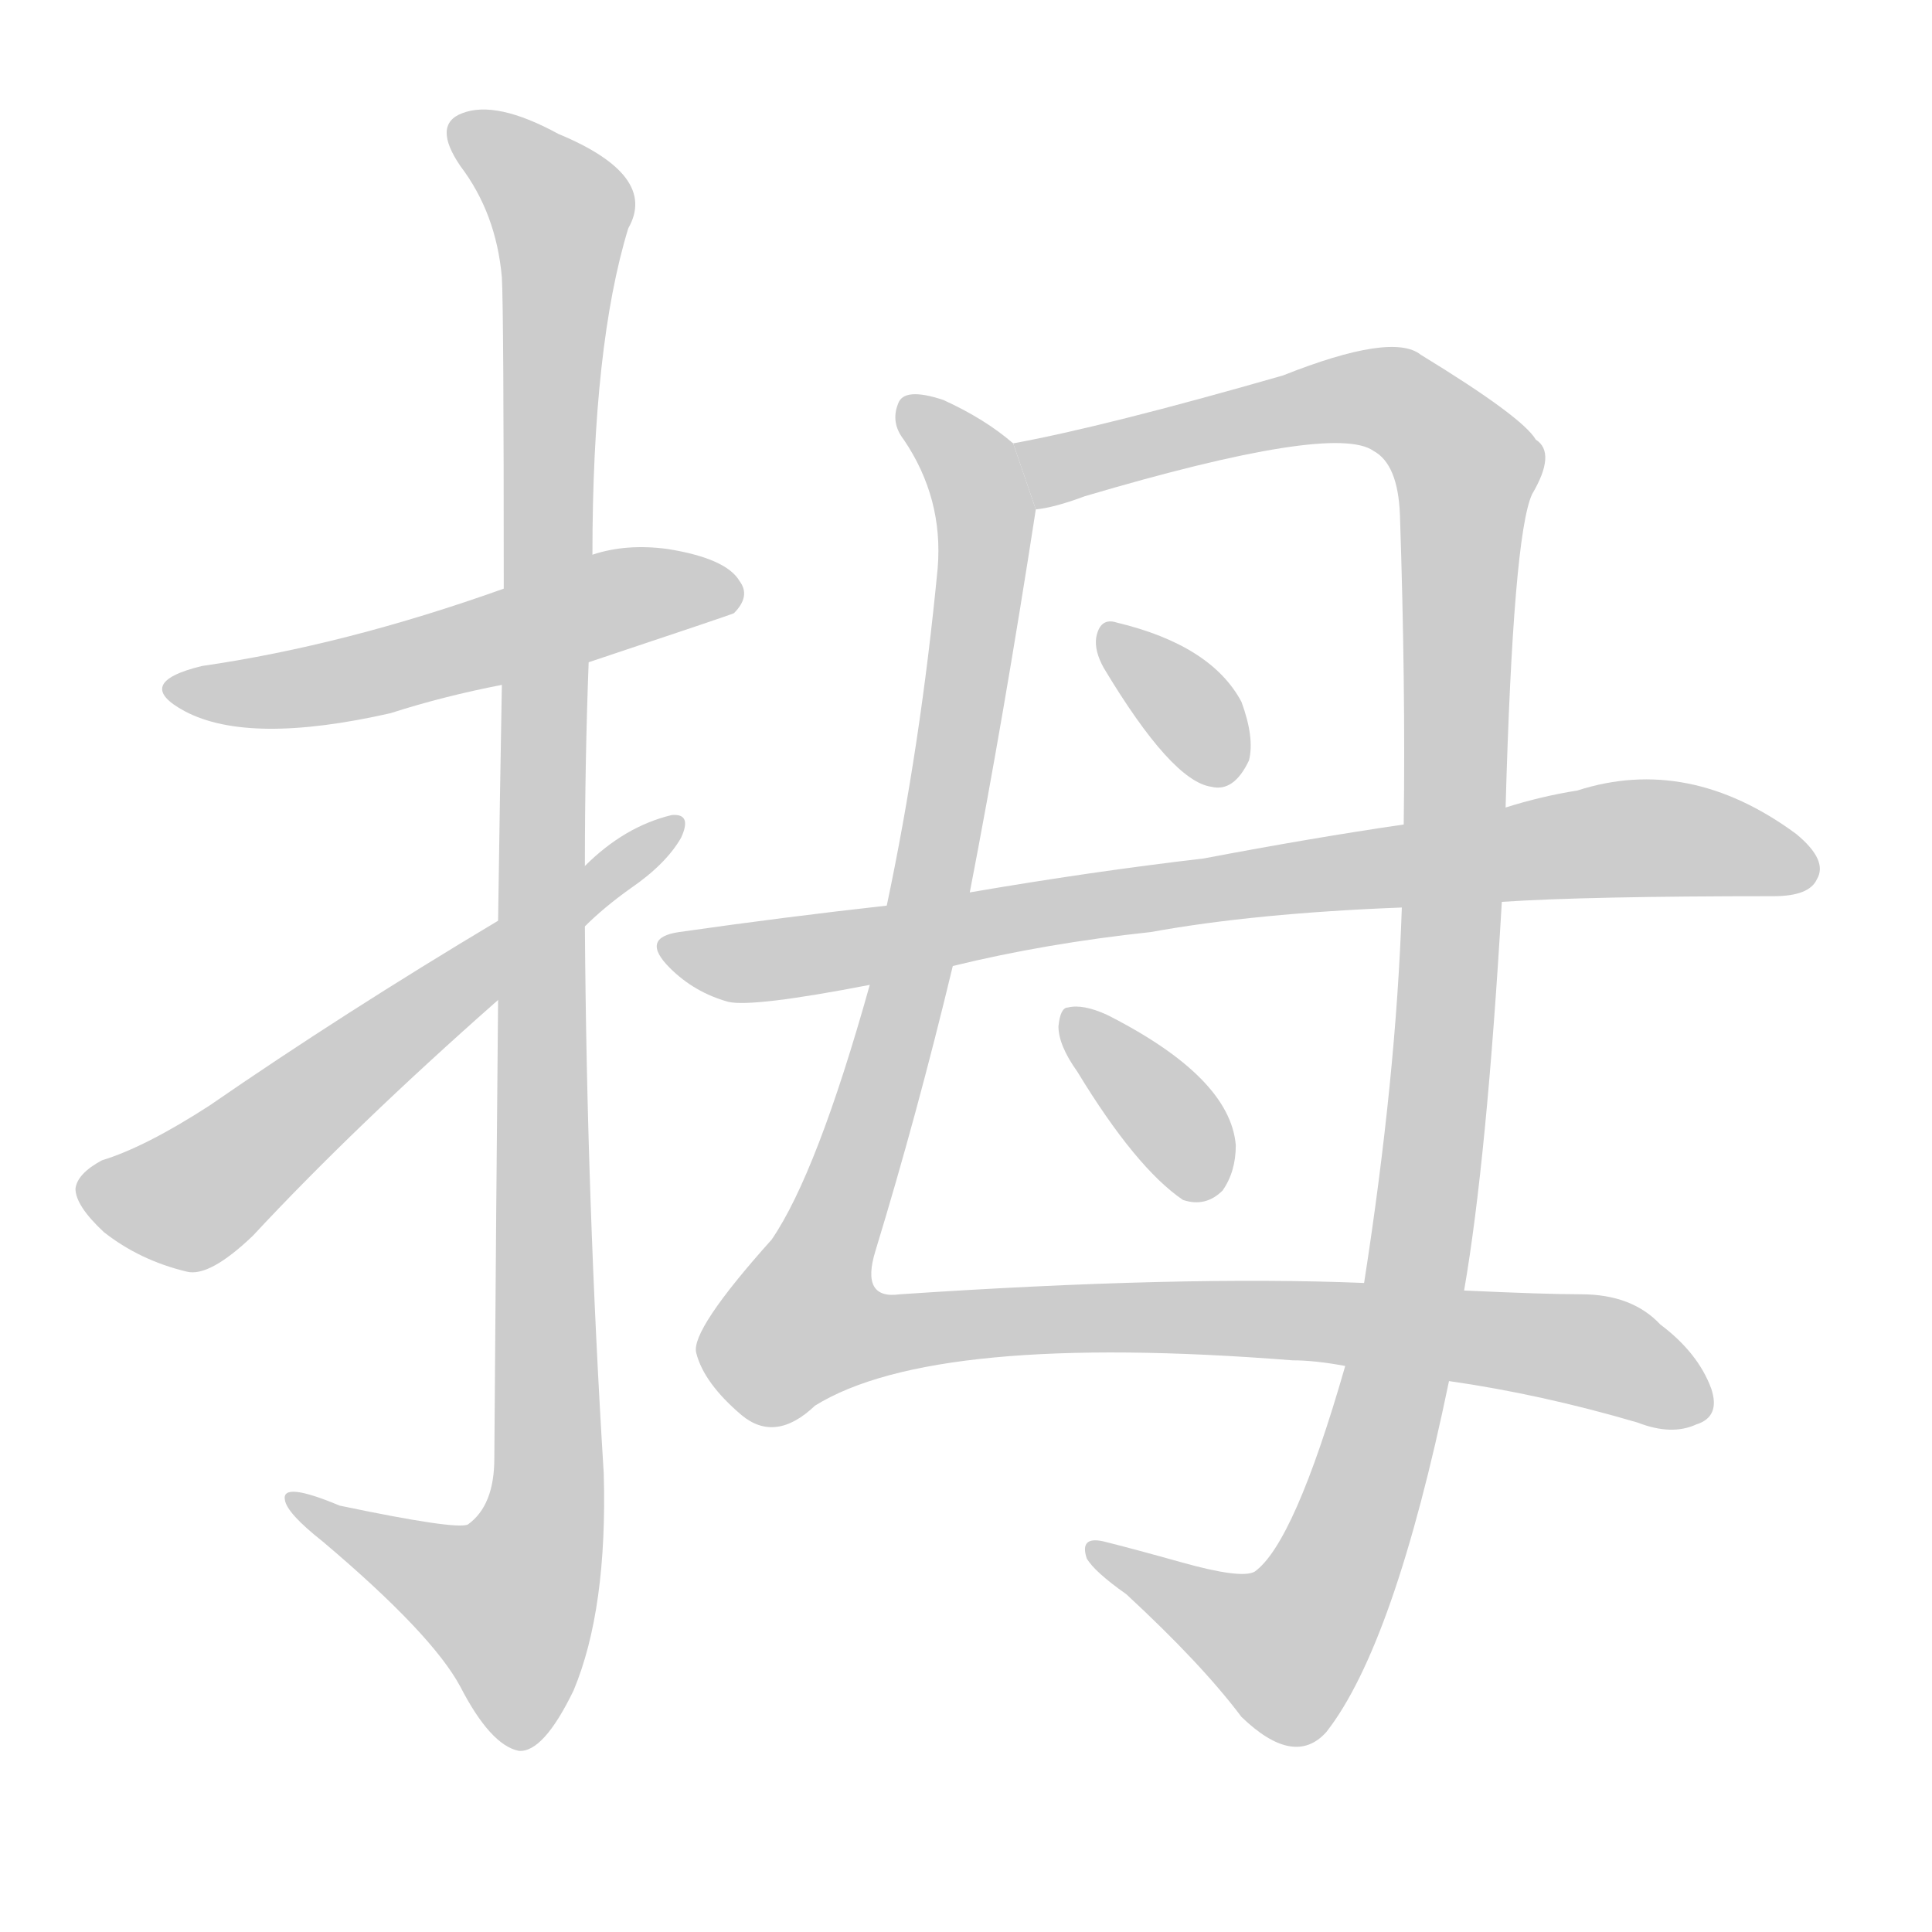 <!--
AnimCJK 2016-2018 Copyright Francois Mizessyn, http://gooo.free.fr/animCJK/
Derived from:
    MakeMeAHanzi project - https://github.com/skishore/makemeahanzi
    Arphic PL KaitiM GB - https://apps.ubuntu.com/cat/applications/precise/fonts-arphic-gkai00mp/
    Arphic PL UKai - https://apps.ubuntu.com/cat/applications/fonts-arphic-ukai/
You can redistribute and/or modify this file under the terms of the Arphic Public License
as published by Arphic Technology Co., Ltd.
You should have received a copy of this license (the directory "APL") along with this file;
if not, see http://ftp.gnu.org/non-gnu/chinese-fonts-truetype/LICENSE.
-->
<svg id="z25287" class="acjk" version="1.1" viewBox="0 0 1024 1024" xmlns="http://www.w3.org/2000/svg" xmlns:xlink="http://www.w3.org/1999/xlink">
<style>
<![CDATA[
@keyframes z25287k {
	from {
		stroke:#ccc;
		stroke-dashoffset:3334;
	}
	1% {
		stroke:#c00;
		stroke-dashoffset:3334;
	}
	75% {
		stroke:#c00;
		stroke-dashoffset:0;
	}
	to {
		stroke:#000;
	}
}
#z25287 path[clip-path] {
	animation:z25287k 1s linear both;
	stroke-dasharray:3334;
	stroke-width:128;
	stroke-linecap:round;
	fill:none;
}
#z25287 path[clip-path="url(#z25287c1)"] {animation-delay:1s;}
#z25287 path[clip-path="url(#z25287c2)"] {animation-delay:2s;}
#z25287 path[clip-path="url(#z25287c3)"] {animation-delay:3s;}
#z25287 path[clip-path="url(#z25287c4)"] {animation-delay:4s;}
#z25287 path[clip-path="url(#z25287c5)"] {animation-delay:5s;}
#z25287 path[clip-path="url(#z25287c6)"] {animation-delay:6s;}
#z25287 path[clip-path="url(#z25287c7)"] {animation-delay:7s;}
#z25287 path[clip-path="url(#z25287c8)"] {animation-delay:8s;}
#z25287 path {fill:#ccc;}
]]>
</style>
<path id="z25287d1" d="M312 351Q387 326 389 325Q398 316 392 308Q385 296 354 291Q332 288 314 294L267 312Q183 342 107 353Q70 362 98 377Q132 395 207 378Q235 369 266 363L312 351 Z"/>
<path id="z25287d2" d="M264 530Q263 635 262 773Q262 798 248 808Q242 811 180 798Q149 785 151 795Q152 802 171 817Q229 866 244 894Q260 925 275 928Q288 929 304 896Q322 853 320 781Q311 636 310 491L310 459Q310 404 312 351L314 294Q314 183 333 121Q349 93 296 71Q263 53 245 60Q229 66 244 88Q263 113 266 147Q267 165 267 312L266 363Q265 418 264 488L264 530 Z"/>
<path id="z25287d3" d="M264 488Q182 537 111 586Q77 608 54 615Q41 622 40 630Q40 639 55 653Q74 668 99 674Q111 677 134 655Q188 597 264 530L310 491Q320 481 334 471Q353 458 361 444Q367 431 356 432Q331 438 310 459L264 488 Z"/>
<path id="z25287d4" d="M537 235Q522 222 500 212Q479 205 476 214Q472 224 479 233Q500 264 497 301Q488 395 470 480L461 522Q433 622 409 657Q366 705 369 717Q373 733 393 750Q411 765 432 745Q495 706 685 721Q697 721 713 724L768 732Q817 739 868 754Q886 761 899 755Q912 751 907 736Q900 717 880 702Q865 686 838 686Q819 686 776 684L723 680Q626 676 477 686Q456 689 464 663Q486 591 505 512L514 473Q532 380 549 270L537 235 Z"/>
<path id="z25287d5" d="M798 428Q802 284 812 262Q825 240 814 233Q807 221 753 188Q738 176 680 199Q586 226 537 235L549 270Q559 269 575 263Q707 224 728 239Q741 246 742 273Q745 363 744 437L743 481Q740 571 723 680L713 724Q686 818 665 833Q658 837 626 828Q601 821 585 817Q572 814 576 826Q580 833 597 845Q637 882 658 910Q686 937 703 918Q739 872 768 732L776 684Q788 615 796 478L798 428 Z"/>
<path id="z25287d6" d="M585 354Q621 414 642 417Q654 420 662 403Q665 391 658 372Q642 342 592 330Q583 327 581 338Q580 345 585 354 Z"/>
<path id="z25287d7" d="M796 478Q841 475 940 475Q959 475 963 466Q969 456 952 442Q895 400 836 419Q817 422 798 428L744 437Q696 444 638 455Q578 462 514 473L470 480Q416 486 360 494Q339 497 355 513Q368 526 386 531Q399 534 461 522L505 512Q554 500 610 494Q665 484 743 481L796 478 Z"/>
<path id="z25287d8" d="M571 568Q602 619 627 636Q639 640 648 631Q655 621 655 607Q652 571 587 538Q574 532 566 534Q562 534 561 544Q561 554 571 568 Z"/>
<defs>
	<clipPath id="z25287c1"><use xlink:href="#z25287d1"/></clipPath>
	<clipPath id="z25287c2"><use xlink:href="#z25287d2"/></clipPath>
	<clipPath id="z25287c3"><use xlink:href="#z25287d3"/></clipPath>
	<clipPath id="z25287c4"><use xlink:href="#z25287d4"/></clipPath>
	<clipPath id="z25287c5"><use xlink:href="#z25287d5"/></clipPath>
	<clipPath id="z25287c6"><use xlink:href="#z25287d6"/></clipPath>
	<clipPath id="z25287c7"><use xlink:href="#z25287d7"/></clipPath>
	<clipPath id="z25287c8"><use xlink:href="#z25287d8"/></clipPath>
</defs>
<path pathLength="3333" clip-path="url(#z25287c1)" d="M93 364L387 322"/>
<path pathLength="3333" clip-path="url(#z25287c2)" d="M242 67L300 121L289 806L257 875L158 799"/>
<path pathLength="3333" clip-path="url(#z25287c3)" d="M46 627L102 634L355 438"/>
<path pathLength="3333" clip-path="url(#z25287c4)" d="M482 216L517 255L519 312L425 713L696 700L844 716L903 743"/>
<path pathLength="3333" clip-path="url(#z25287c5)" d="M546 237L729 210L780 255L757 632L719 803L678 879L582 823"/>
<path pathLength="3333" clip-path="url(#z25287c6)" d="M589 341L648 412"/>
<path pathLength="3333" clip-path="url(#z25287c7)" d="M354 502L876 444L957 460"/>
<path pathLength="3333" clip-path="url(#z25287c8)" d="M568 539L645 629"/>
</svg>